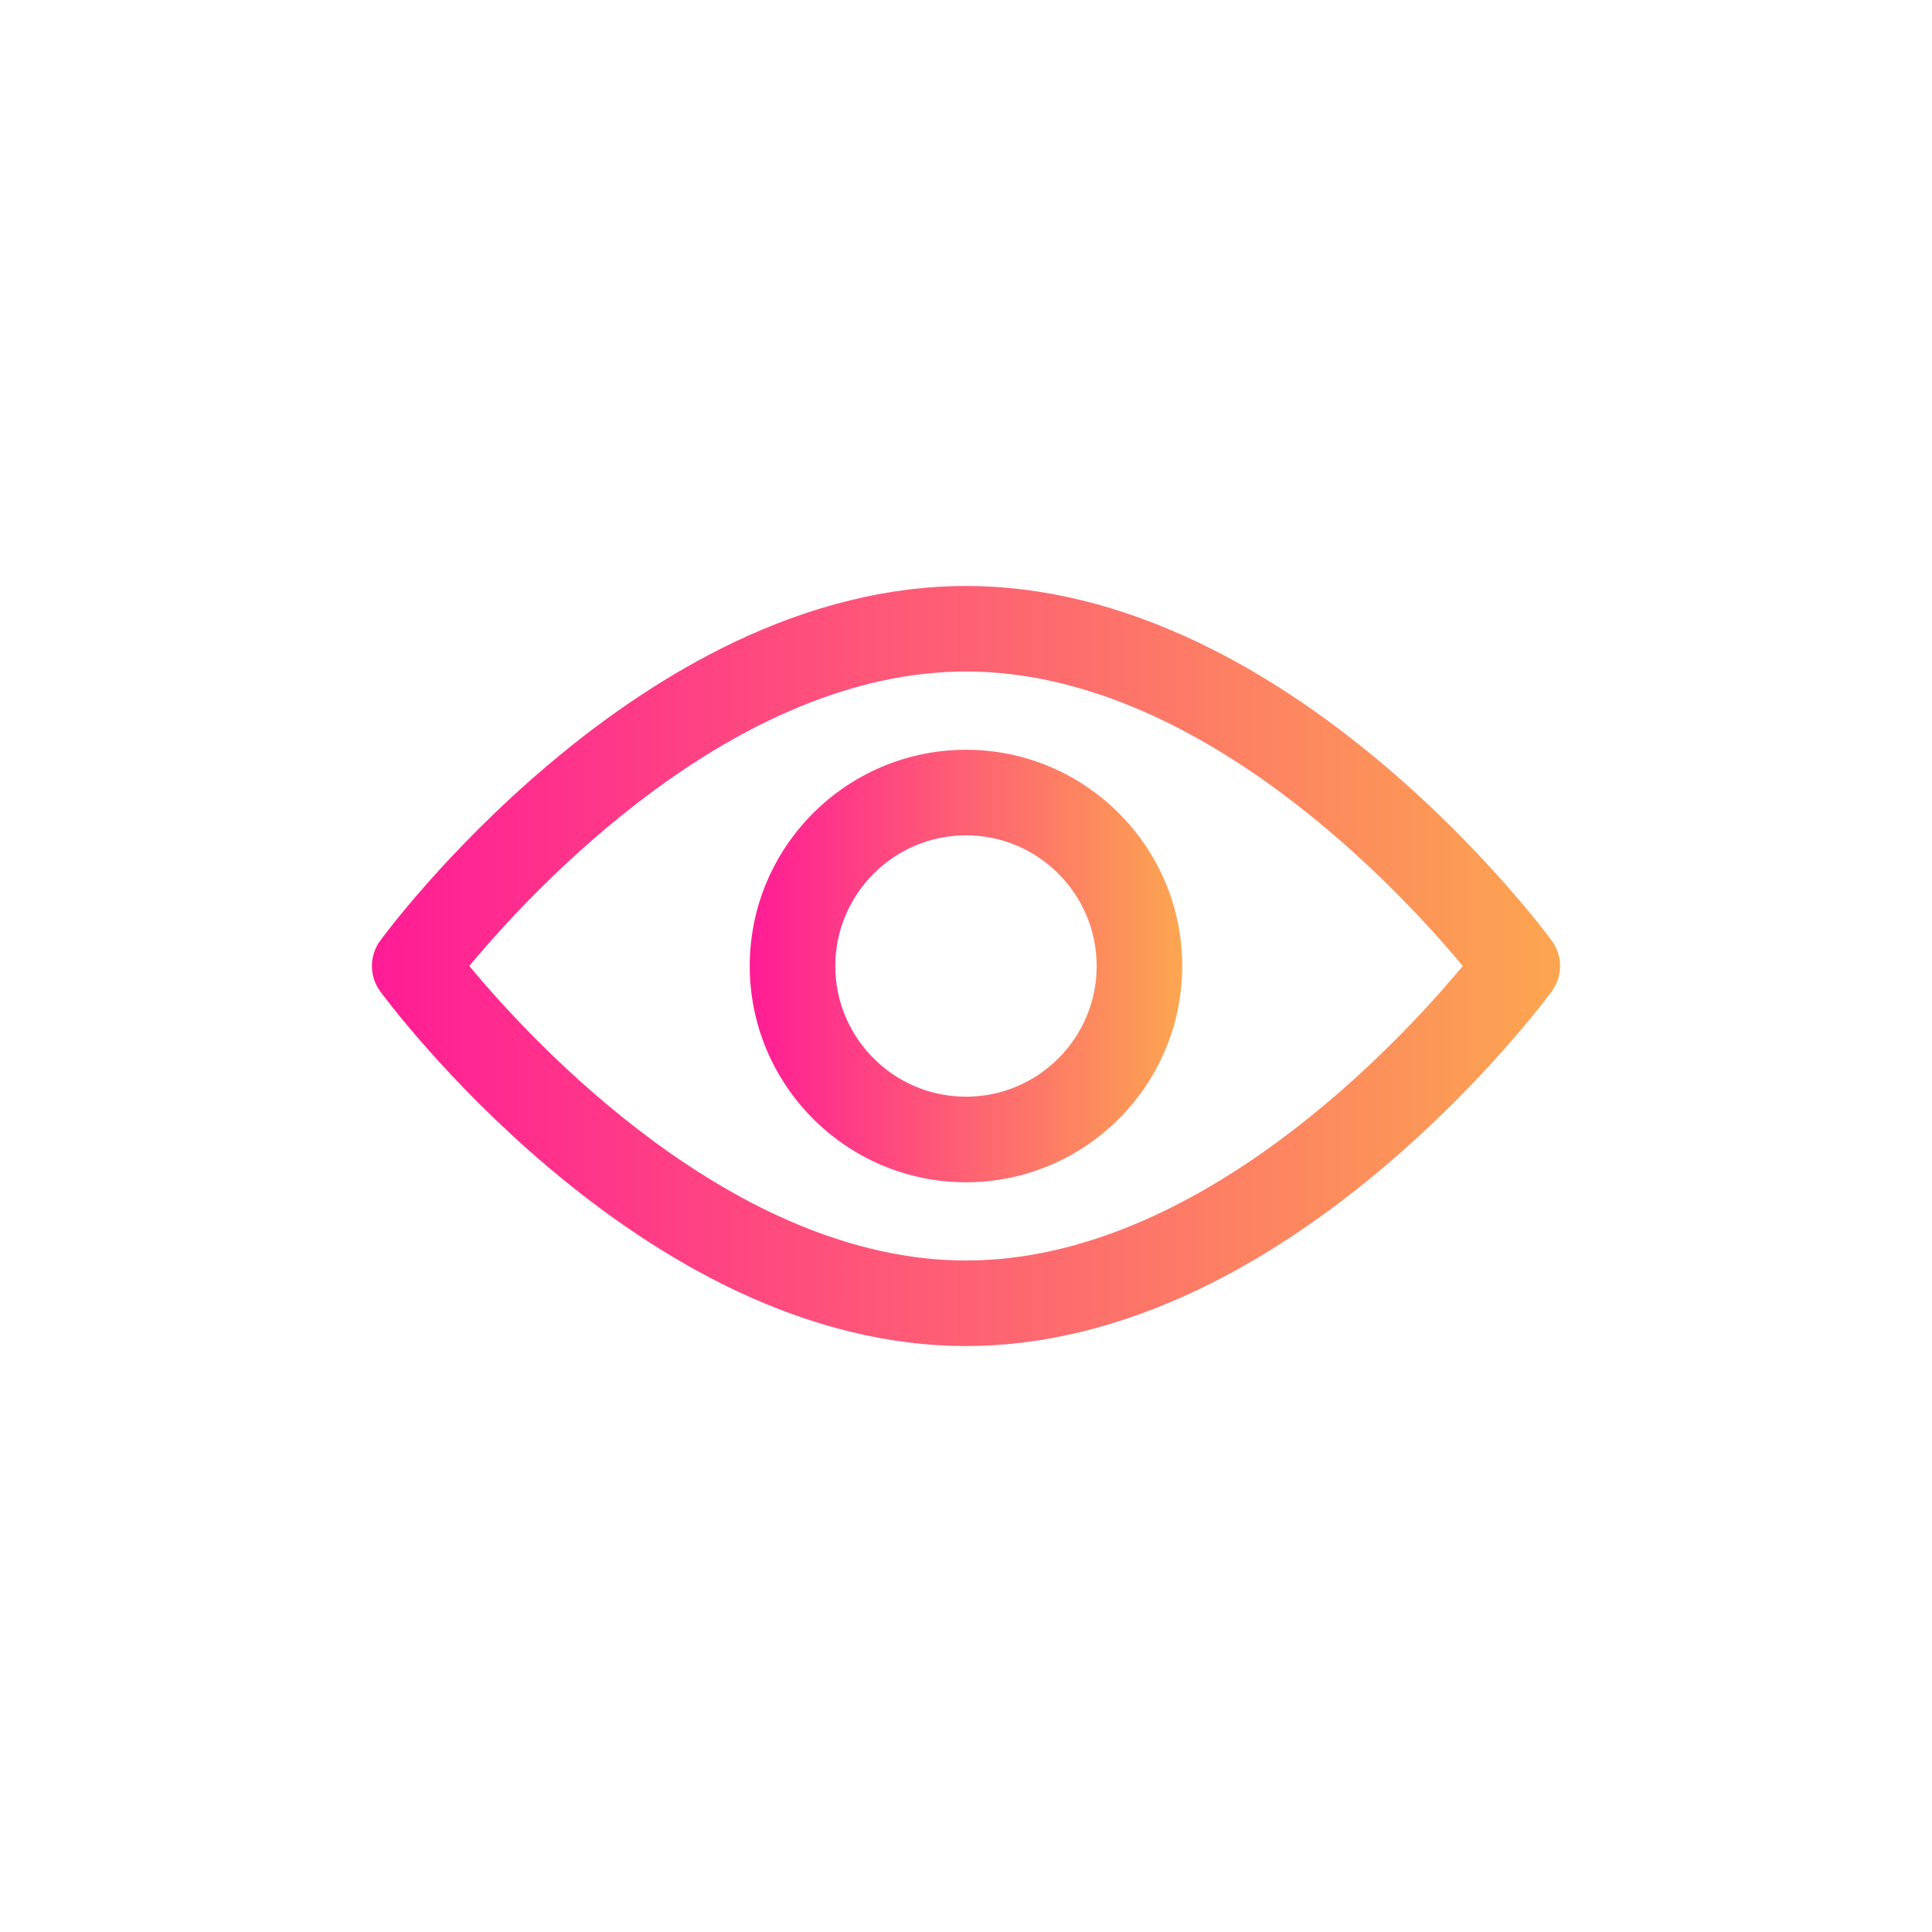 <svg width="49" height="49" viewBox="0 0 49 49" fill="none" xmlns="http://www.w3.org/2000/svg">
<path d="M35.091 19.395C33.552 18.094 31.979 17.054 30.415 16.305C28.417 15.347 26.427 14.861 24.5 14.861C22.573 14.861 20.582 15.347 18.584 16.304C17.02 17.054 15.447 18.093 13.908 19.395C11.31 21.591 9.708 23.768 9.641 23.86C9.363 24.241 9.363 24.759 9.641 25.14C9.708 25.232 11.31 27.408 13.908 29.605C15.447 30.907 17.02 31.946 18.584 32.696C20.582 33.653 22.572 34.139 24.5 34.139C26.427 34.139 28.417 33.653 30.415 32.696C31.979 31.946 33.552 30.907 35.091 29.605C37.689 27.409 39.291 25.232 39.358 25.14C39.637 24.759 39.637 24.241 39.358 23.86C39.291 23.769 37.689 21.592 35.091 19.395ZM24.5 31.969C18.612 31.969 13.492 26.416 11.902 24.5C13.493 22.583 18.612 17.031 24.5 17.031C30.388 17.031 35.507 22.583 37.098 24.5C35.507 26.417 30.388 31.969 24.5 31.969Z" fill="url(#paint0_linear_226_559)"/>
<path d="M24.5 19.016C21.475 19.016 19.015 21.476 19.015 24.5C19.015 27.525 21.475 29.985 24.5 29.985C27.524 29.985 29.984 27.525 29.984 24.5C29.984 21.476 27.524 19.016 24.5 19.016ZM24.5 27.815C22.672 27.815 21.185 26.328 21.185 24.501C21.185 22.673 22.672 21.186 24.5 21.186C26.328 21.186 27.814 22.673 27.814 24.501C27.815 26.328 26.328 27.815 24.5 27.815Z" fill="url(#paint1_linear_226_559)"/>
<defs>
<linearGradient id="paint0_linear_226_559" x1="9.432" y1="24.5" x2="39.567" y2="24.5" gradientUnits="userSpaceOnUse">
<stop stop-color="#FF1C96"/>
<stop offset="1" stop-color="#FCA650"/>
</linearGradient>
<linearGradient id="paint1_linear_226_559" x1="19.015" y1="24.5" x2="29.984" y2="24.5" gradientUnits="userSpaceOnUse">
<stop stop-color="#FF1C96"/>
<stop offset="1" stop-color="#FCA650"/>
</linearGradient>
</defs>
</svg>
